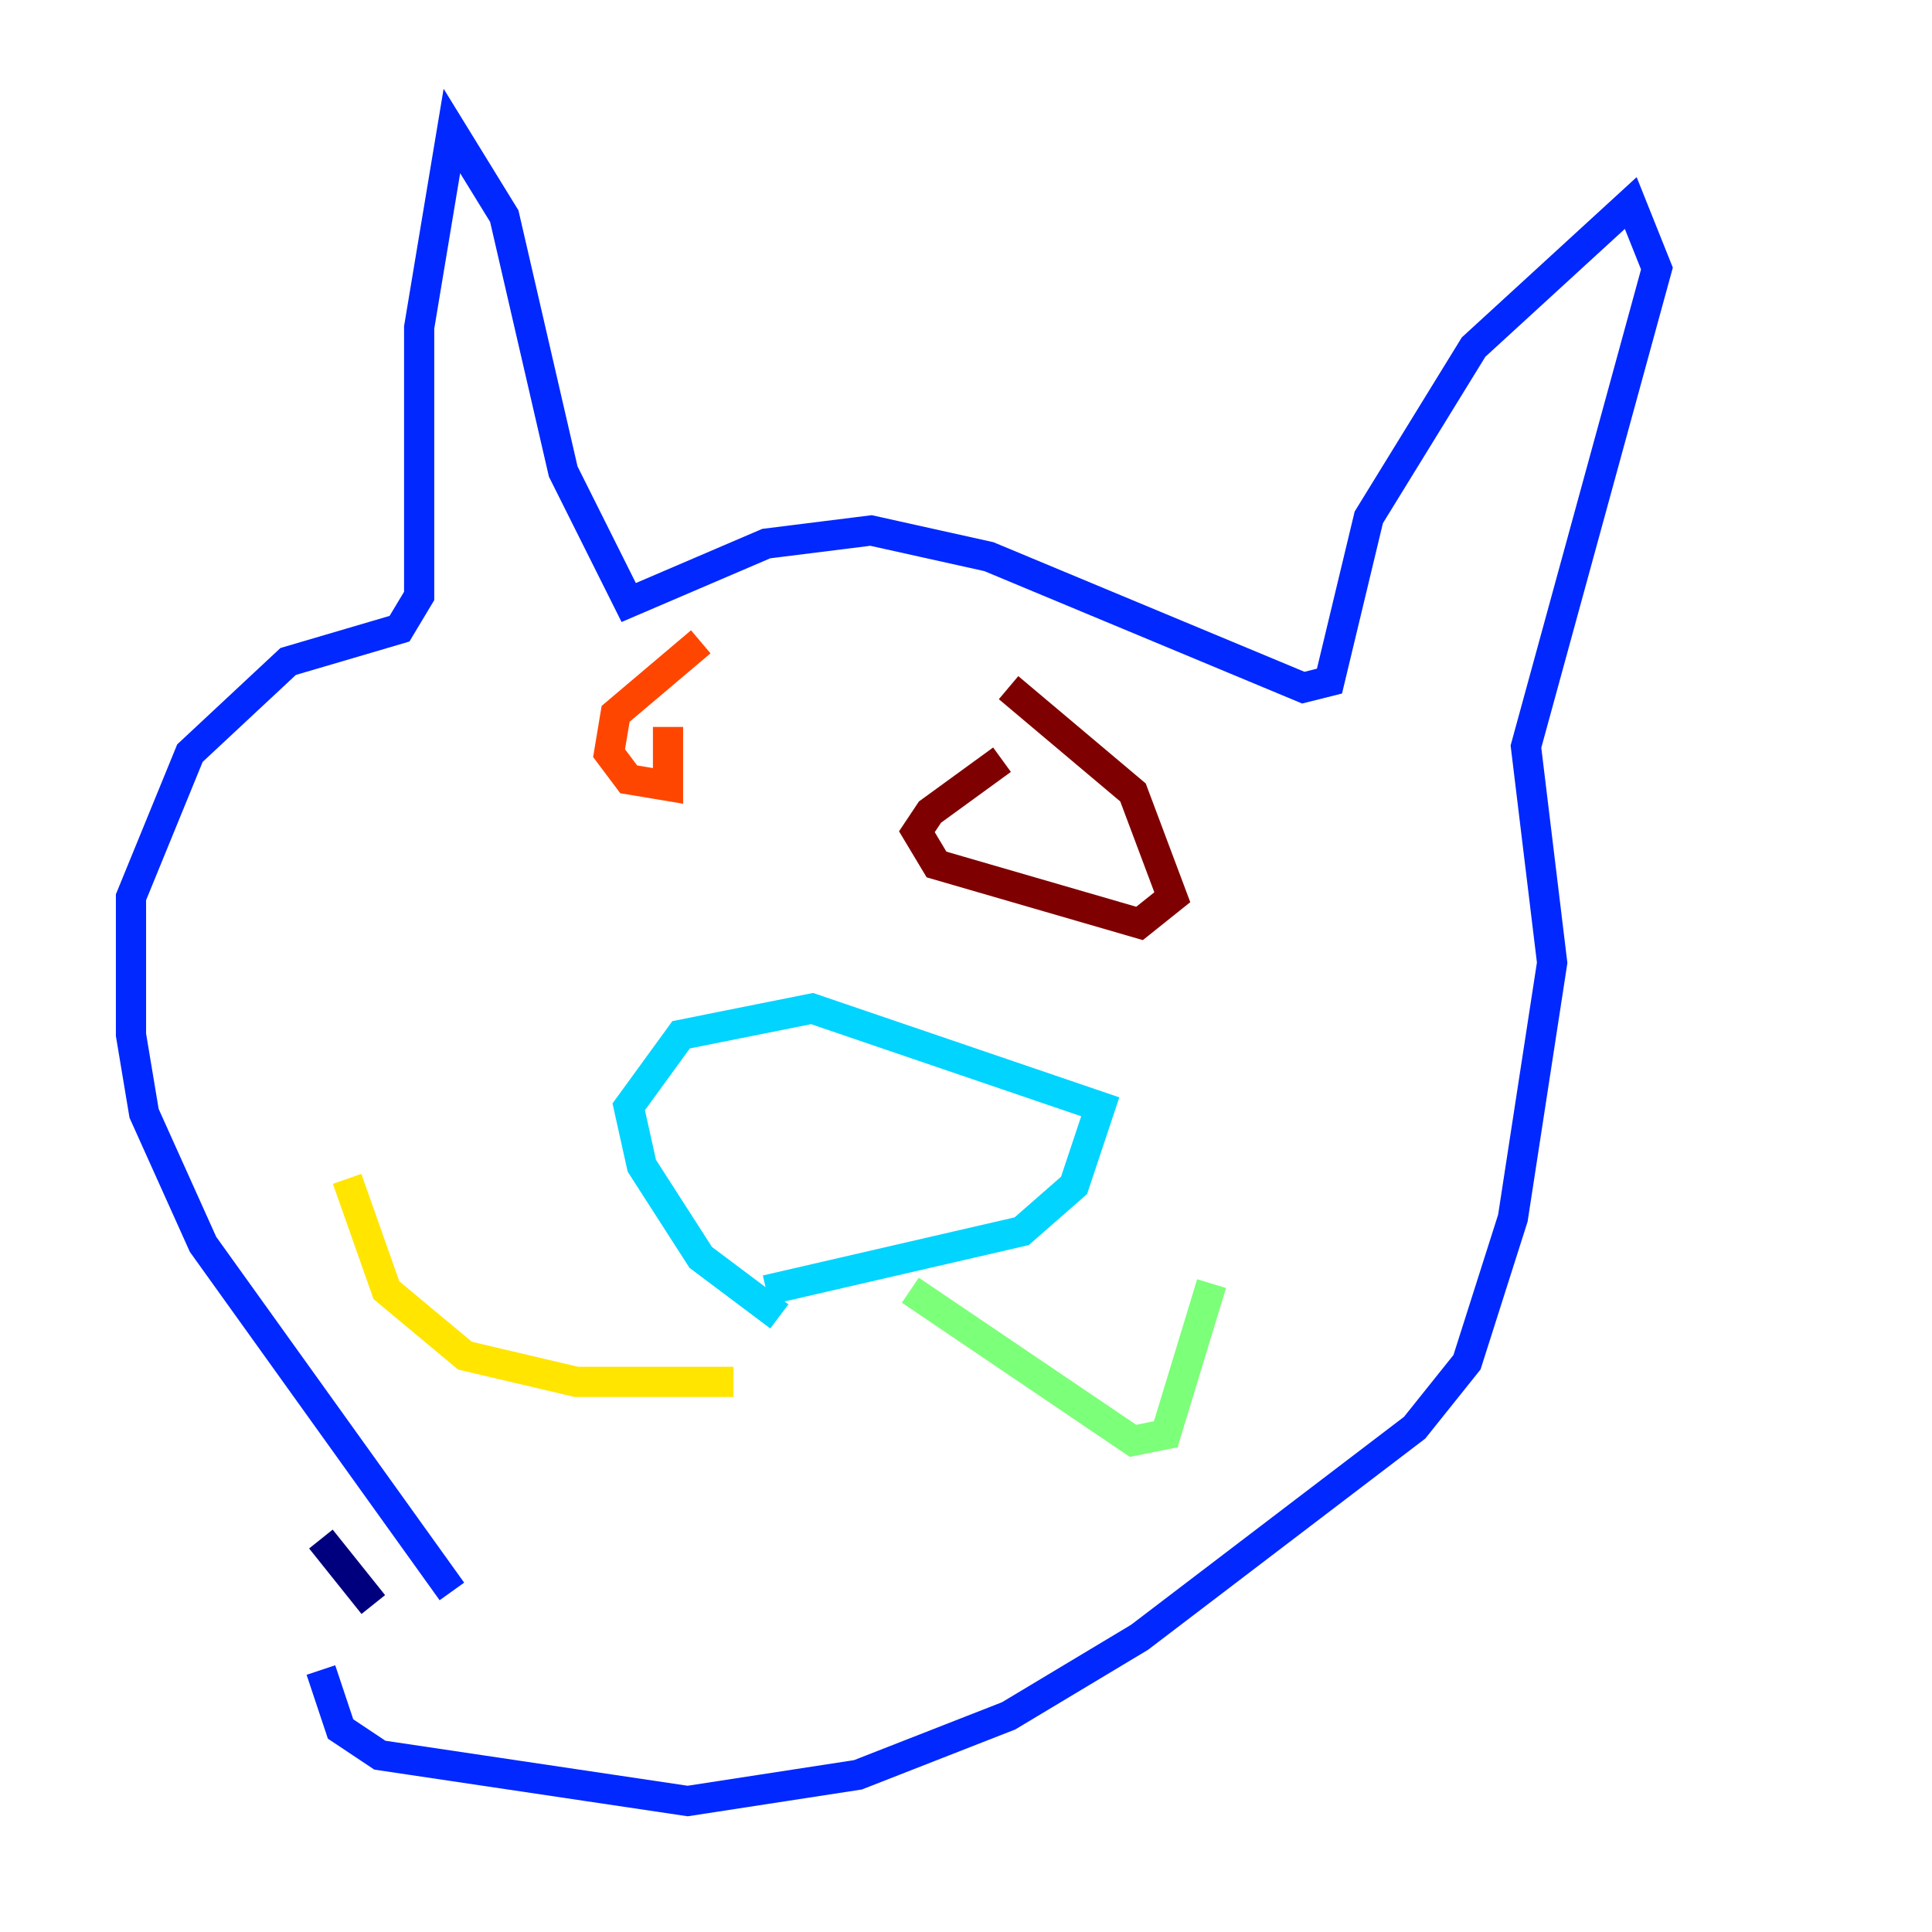 <?xml version="1.0" encoding="utf-8" ?>
<svg baseProfile="tiny" height="128" version="1.2" viewBox="0,0,128,128" width="128" xmlns="http://www.w3.org/2000/svg" xmlns:ev="http://www.w3.org/2001/xml-events" xmlns:xlink="http://www.w3.org/1999/xlink"><defs /><polyline fill="none" points="24.732,106.305 21.261,101.966" stroke="#00007f" stroke-width="2" /><polyline fill="none" points="29.939,105.437 13.451,82.441 9.546,73.763 8.678,68.556 8.678,59.444 12.583,49.898 19.091,43.824 26.468,41.654 27.77,39.485 27.77,21.695 29.939,8.678 33.41,14.319 37.315,31.241 41.654,39.919 50.766,36.014 57.709,35.146 65.519,36.881 86.346,45.559 88.081,45.125 90.685,34.278 97.627,22.997 108.041,13.451 109.776,17.79 101.098,49.464 102.834,63.783 100.231,80.705 97.193,90.251 93.722,94.59 75.498,108.475 66.82,113.681 56.841,117.586 45.559,119.322 25.166,116.285 22.563,114.549 21.261,110.644" stroke="#0028ff" stroke-width="2" /><polyline fill="none" points="51.634,87.214 46.427,83.308 42.522,77.234 41.654,73.329 45.125,68.556 53.803,66.82 72.895,73.329 71.159,78.536 67.688,81.573 50.766,85.478" stroke="#00d4ff" stroke-width="2" /><polyline fill="none" points="60.312,85.478 75.064,95.458 77.234,95.024 80.271,85.044" stroke="#7cff79" stroke-width="2" /><polyline fill="none" points="48.597,91.552 38.183,91.552 30.807,89.817 25.6,85.478 22.997,78.102" stroke="#ffe500" stroke-width="2" /><polyline fill="none" points="46.427,42.522 40.786,47.295 40.352,49.898 41.654,51.634 44.258,52.068 44.258,48.163" stroke="#ff4600" stroke-width="2" /><polyline fill="none" points="66.386,50.332 61.614,53.803 60.746,55.105 62.047,57.275 75.498,61.18 77.668,59.444 75.064,52.502 66.82,45.559" stroke="#7f0000" stroke-width="2" /></svg>